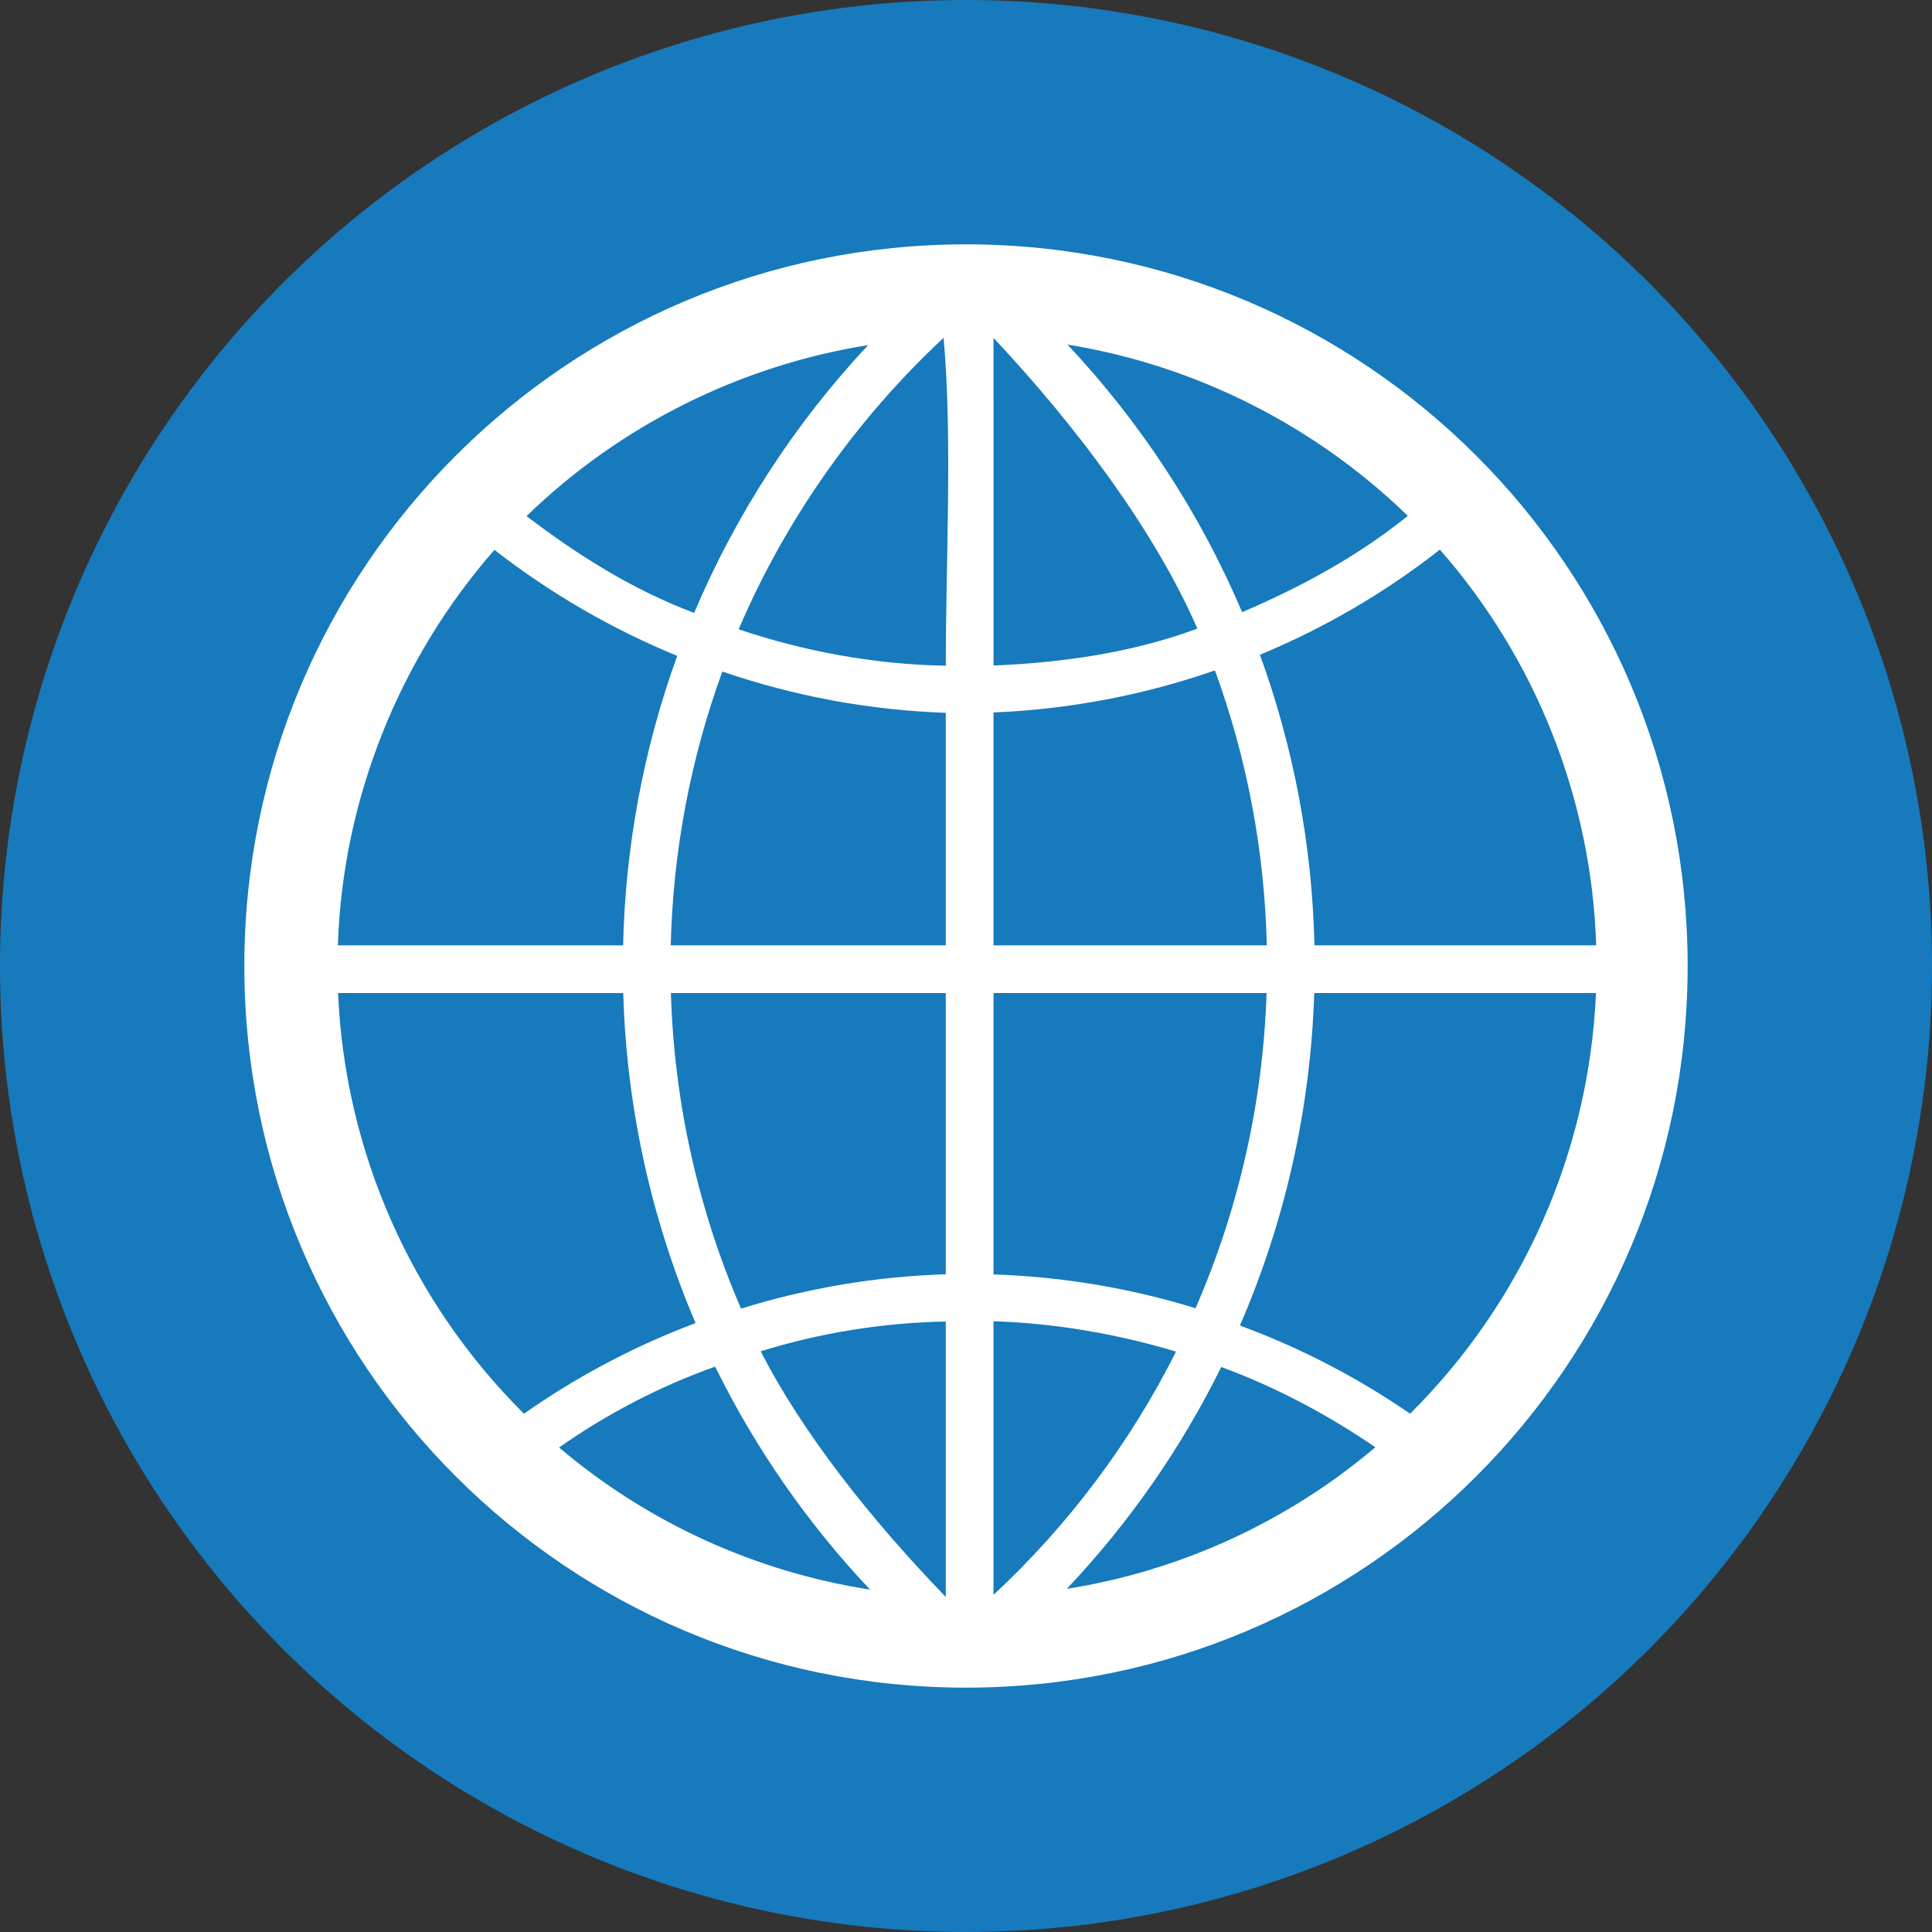<svg width="850" height="850" version="1.1" viewBox="0 0 224.896 224.896" xmlns="http://www.w3.org/2000/svg"><rect x="0" y="0" width="224.896" height="224.896" fill="#333333" stroke="none"/><path d="m112.448 0a112.448 112.448 0 00-112.448 112.448 112.448 112.448 0 00112.448 112.448 112.448 112.448 0 00112.448-112.448 112.448 112.448 0 00-112.448-112.448z" fill="#167abc" stop-color="#000000" stroke-opacity=".996" stroke-width=".444"/><path d="m112.448 28.443c-46.395 3e-6-84.005 37.61-84.005 84.005-0 46.395 37.61 84.005 84.005 84.005s84.005-37.611 84.005-84.005c-0-46.395-37.611-84.005-84.005-84.005zm-2.353 49.052c-8.335-.15-16.489-1.675-24.112-4.238 5.531-12.929 13.751-24.513 23.856-33.932 1.041 11.554.256 25.95.256 38.171zm5.555-38.162c9.915 10.579 18.778 22.52 23.733 33.839-7.65 2.84-15.863 3.973-23.731 4.299-.008-12.713.012-25.425-.001-38.138zm8.607.779c15.011 2.422 28.923 9.533 39.62 19.94-5.868 4.73-12.454 8.278-19.124 11.138-.055.02-.11.041-.165.061-4.916-11.576-11.867-22.136-20.331-31.14zm-23.2.059c-8.596 9.174-15.442 19.798-20.253 31.175-7.187-2.696-13.626-6.785-19.51-11.265 10.932-10.628 24.985-17.555 39.764-19.909zm66.556 23.811c11.216 12.783 17.646 29.063 18.194 46.06h-32.799c-.253-11.545-2.397-22.97-6.347-33.822 7.506-3.111 14.555-7.228 20.952-12.238zm-110.055.026c6.604 5.135 13.764 9.263 21.276 12.338-3.934 10.839-6.045 22.269-6.299 33.696h-33.203c.541-16.967 7.142-33.398 18.226-46.033zm83.871 14.032c3.744 10.266 5.782 21.076 6.032 32.001h-31.811v-27.106c8.786-.359 17.472-2.008 25.778-4.895zm-57.346.131c8.385 2.879 17.151 4.499 26.011 4.806v27.064h-32.013c.255-10.879 2.282-21.644 6.002-31.87zm-44.727 37.427h33.193c.376 13.219 3.232 26.25 8.418 38.416-7.076 2.66-13.787 6.204-19.974 10.548-13.117-13.017-20.844-30.502-21.637-48.964zm38.74 0h31.999v32.735c-8.089.252-16.107 1.597-23.834 4.001-5.02-11.619-7.79-24.084-8.164-36.736zm37.555 0h31.786c-.413 12.642-3.218 25.092-8.268 36.689-7.629-2.353-15.539-3.675-23.518-3.934zm37.333 0h32.795c-.793 18.463-8.52 35.947-21.637 48.964-6.149-4.233-12.803-7.681-19.808-10.264 5.3-12.239 8.235-25.37 8.649-38.7zm-37.333 38.203c7.128.229 14.271 1.447 21.197 3.518l.05.016c-5.344 10.626-12.539 20.214-21.247 28.316zm-5.556.034v32.061c-8.728-9.033-16.686-19.093-21.546-28.598 6.819-2.116 14.116-3.331 21.546-3.463zm-26.847 5.248c4.675 9.508 10.755 18.258 18.034 25.957-13.36-2.075-25.888-7.799-36.202-16.541 5.463-3.846 11.602-7.079 18.168-9.416zm58.915.042c6.291 2.318 12.322 5.505 17.937 9.342-10.242 8.675-22.665 14.377-35.92 16.486 7.25-7.663 13.312-16.369 17.983-25.828z" color="#000000" fill="#fff" stroke-width=".383" style="-inkscape-stroke:none"/></svg>
